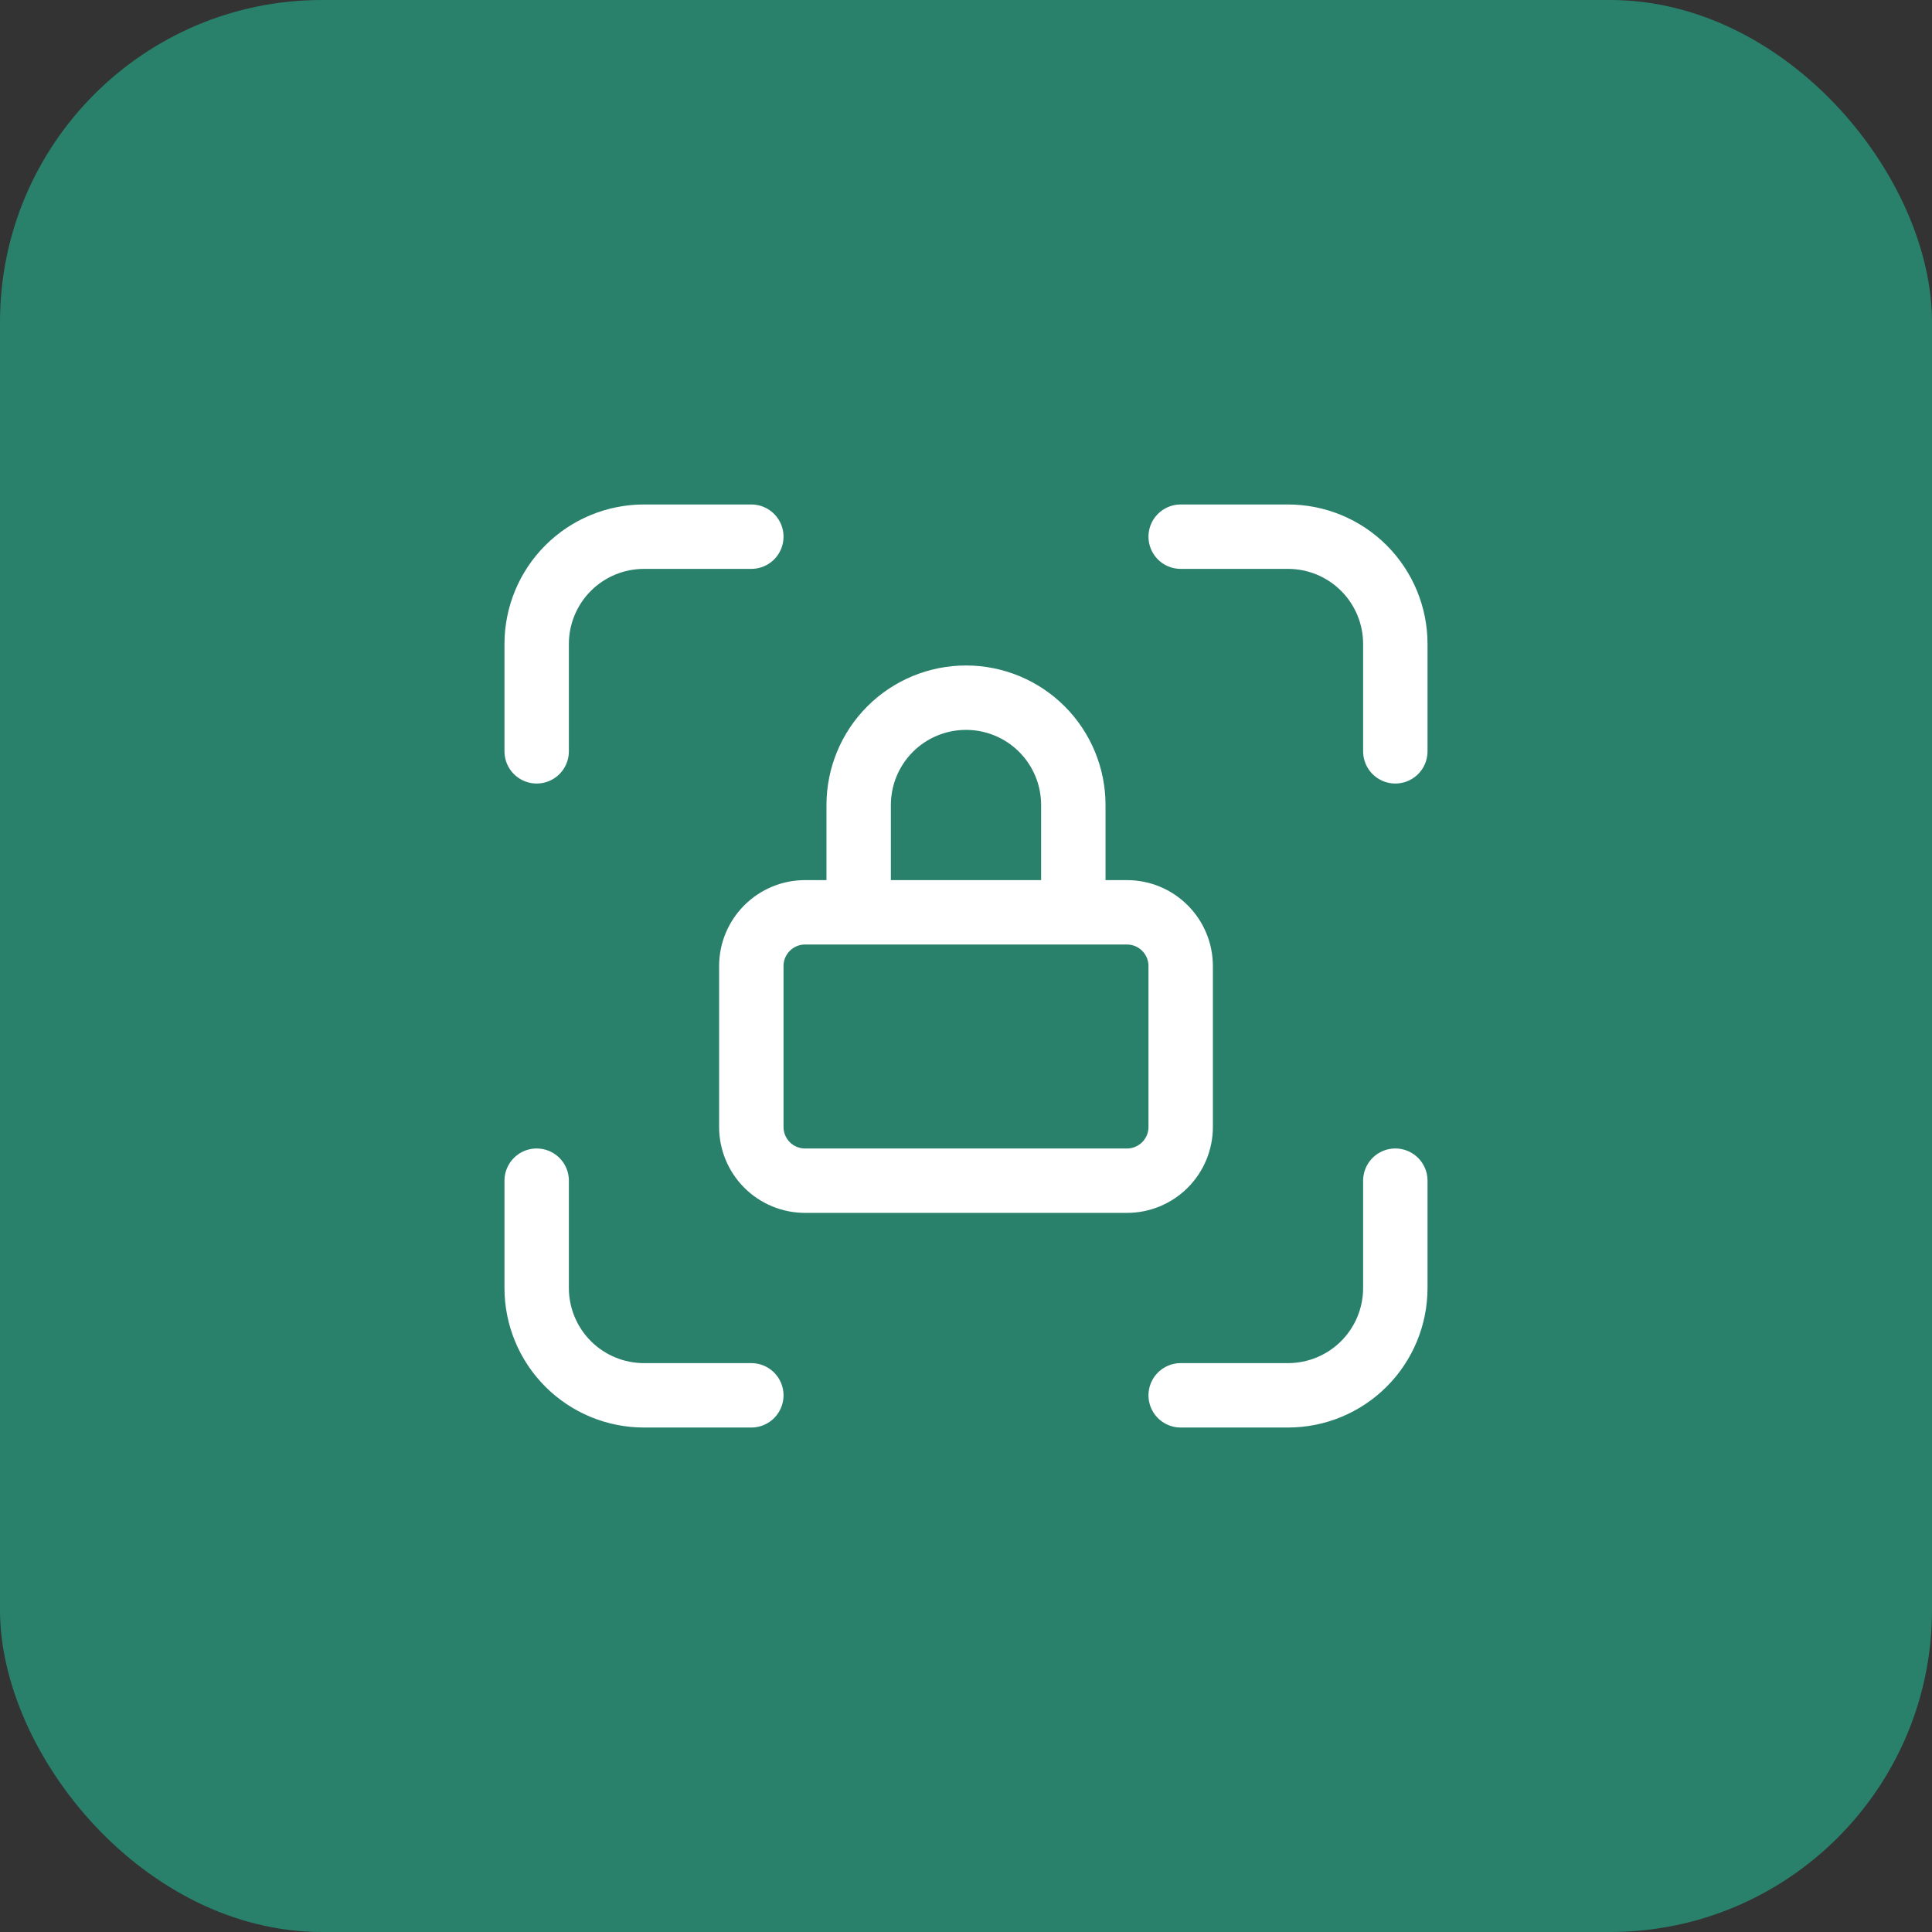 <svg width="60" height="60" viewBox="0 0 60 60" fill="none" xmlns="http://www.w3.org/2000/svg">
<rect x="0" y="0" width="60" height="60" fill="#333333" stroke="none"/>
<rect width="60" height="60" rx="10" fill="#29816C"/>
<path d="M16.667 23.333V20C16.667 19.116 17.018 18.268 17.643 17.643C18.268 17.018 19.116 16.667 20 16.667H23.333M16.667 36.667V40C16.667 40.884 17.018 41.732 17.643 42.357C18.268 42.982 19.116 43.333 20 43.333H23.333M36.667 16.667H40C40.884 16.667 41.732 17.018 42.357 17.643C42.982 18.268 43.333 19.116 43.333 20V23.333M36.667 43.333H40C40.884 43.333 41.732 42.982 42.357 42.357C42.982 41.732 43.333 40.884 43.333 40V36.667M26.667 28.333V25C26.667 24.116 27.018 23.268 27.643 22.643C28.268 22.018 29.116 21.667 30 21.667C30.884 21.667 31.732 22.018 32.357 22.643C32.982 23.268 33.333 24.116 33.333 25V28.333M23.333 30C23.333 29.558 23.509 29.134 23.822 28.822C24.134 28.509 24.558 28.333 25 28.333H35C35.442 28.333 35.866 28.509 36.178 28.822C36.491 29.134 36.667 29.558 36.667 30V35C36.667 35.442 36.491 35.866 36.178 36.179C35.866 36.491 35.442 36.667 35 36.667H25C24.558 36.667 24.134 36.491 23.822 36.179C23.509 35.866 23.333 35.442 23.333 35V30Z" stroke="white" stroke-width="2" stroke-linecap="round" stroke-linejoin="round"/>
</svg>
